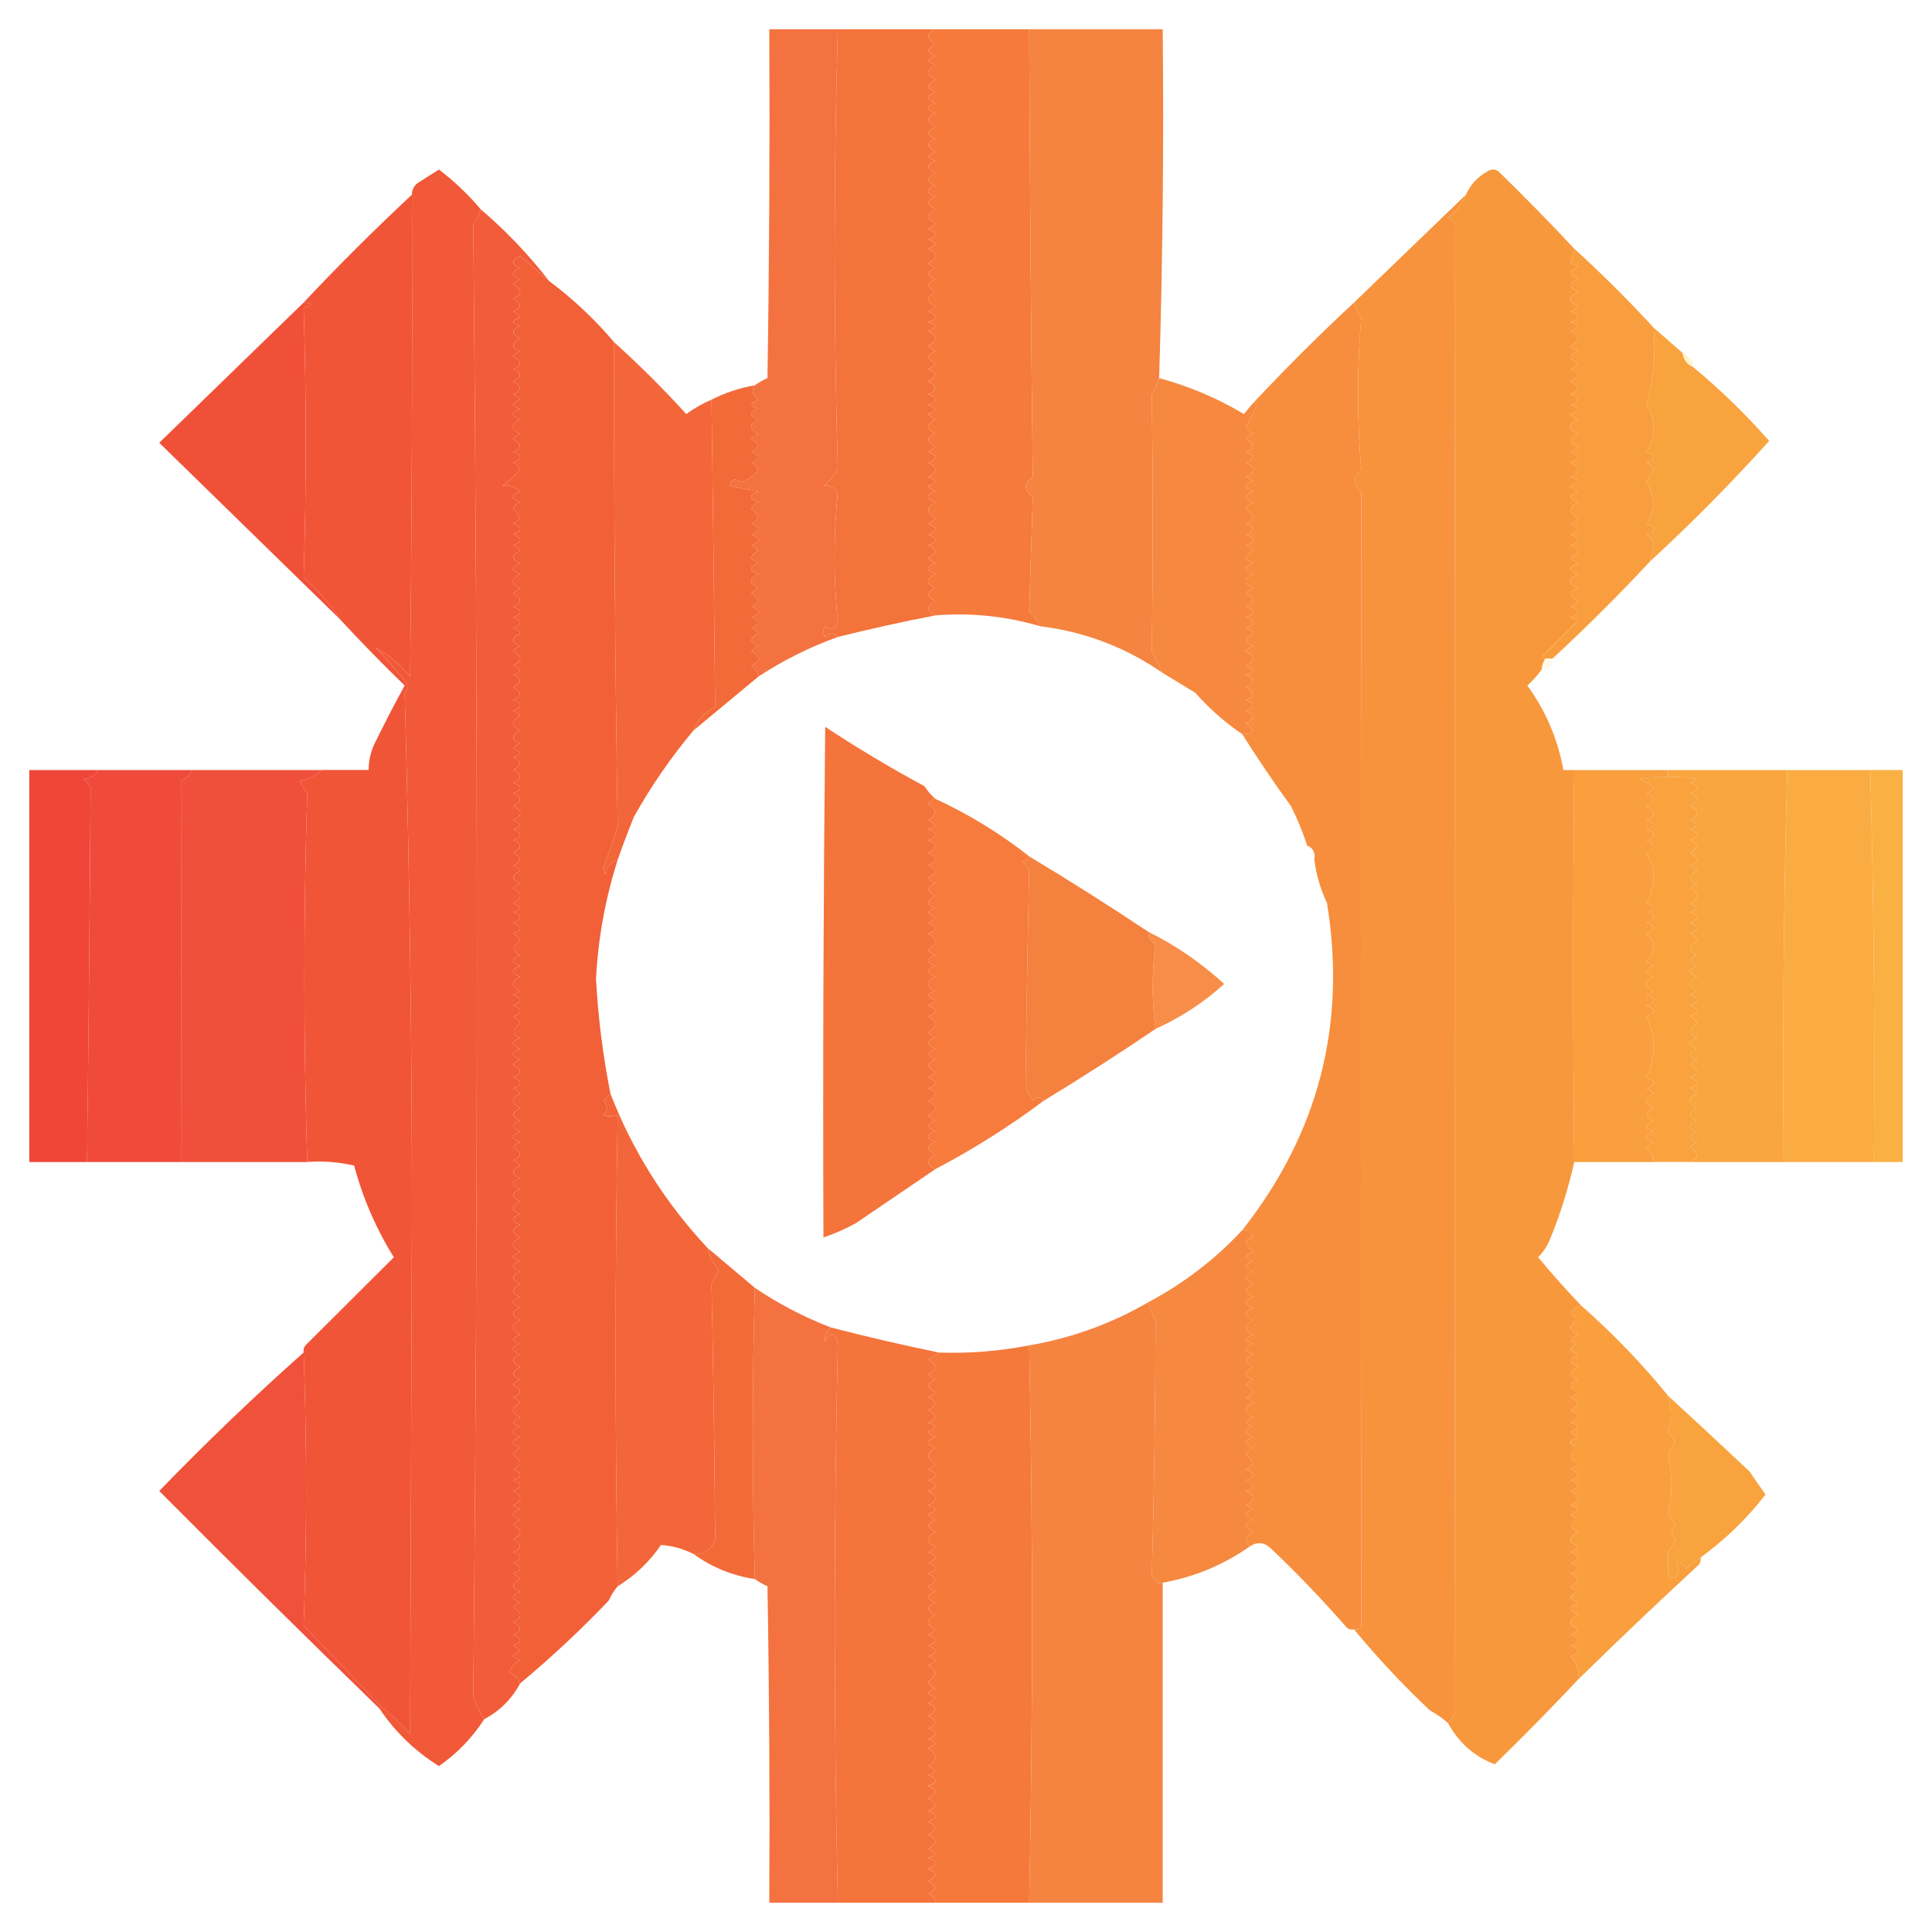 <svg width="32" height="32" viewBox="0 0 33 33" fill="none" xmlns="http://www.w3.org/2000/svg">
    <path opacity="0.968" fill-rule="evenodd" clip-rule="evenodd"
        d="M14.311 0.5C14.238 3.007 14.238 5.515 14.311 8.024C14.245 8.129 14.163 8.221 14.065 8.3C14.146 8.282 14.229 8.313 14.311 8.393C14.236 9.143 14.236 9.89 14.311 10.634C14.262 10.757 14.191 10.777 14.095 10.696C14.054 10.757 14.054 10.819 14.095 10.88C14.175 10.801 14.247 10.801 14.311 10.88C13.83 11.053 13.378 11.278 12.955 11.556C12.941 11.48 12.9 11.418 12.831 11.371C12.996 11.29 12.996 11.208 12.831 11.126C12.864 11.083 12.905 11.053 12.955 11.034C12.799 10.971 12.799 10.899 12.955 10.819C12.922 10.776 12.881 10.745 12.831 10.726C12.996 10.665 12.996 10.604 12.831 10.542C12.996 10.481 12.996 10.419 12.831 10.358C12.987 10.296 12.987 10.224 12.831 10.143C12.864 10.101 12.905 10.07 12.955 10.051C12.79 9.969 12.79 9.887 12.955 9.805C12.79 9.744 12.79 9.682 12.955 9.621C12.799 9.558 12.799 9.487 12.955 9.406C12.922 9.363 12.881 9.333 12.831 9.314C12.996 9.252 12.996 9.191 12.831 9.13C12.996 9.068 12.996 9.007 12.831 8.945C12.976 8.879 12.976 8.797 12.831 8.7C12.856 8.642 12.898 8.601 12.955 8.577C12.79 8.515 12.79 8.454 12.955 8.393C12.771 8.363 12.607 8.332 12.461 8.3C12.499 8.179 12.56 8.158 12.646 8.239C12.773 8.197 12.875 8.125 12.955 8.024C12.93 7.966 12.889 7.925 12.831 7.901C12.996 7.84 12.996 7.778 12.831 7.717C12.987 7.654 12.987 7.583 12.831 7.502C12.864 7.459 12.905 7.429 12.955 7.41C12.79 7.328 12.79 7.246 12.955 7.164C12.79 7.103 12.79 7.041 12.955 6.98C12.801 6.941 12.801 6.89 12.955 6.826C12.851 6.751 12.831 6.669 12.893 6.581C12.957 6.535 13.028 6.494 13.109 6.458C13.14 4.472 13.15 2.486 13.14 0.5C13.53 0.5 13.921 0.5 14.311 0.5Z"
        fill="#F36E3A" />
    <path opacity="0.993" fill-rule="evenodd" clip-rule="evenodd"
        d="M14.311 0.5C14.866 0.5 15.421 0.5 15.976 0.5C15.817 0.578 15.817 0.659 15.976 0.746C15.82 0.827 15.82 0.898 15.976 0.961C15.822 0.999 15.822 1.05 15.976 1.114C15.811 1.196 15.811 1.278 15.976 1.36C15.82 1.441 15.82 1.512 15.976 1.575C15.811 1.636 15.811 1.698 15.976 1.759C15.811 1.821 15.811 1.882 15.976 1.943C15.82 2.006 15.82 2.078 15.976 2.158C15.82 2.239 15.82 2.311 15.976 2.373C15.82 2.436 15.82 2.507 15.976 2.588C15.822 2.652 15.822 2.703 15.976 2.742C15.82 2.804 15.82 2.876 15.976 2.957C15.82 3.038 15.82 3.109 15.976 3.172C15.811 3.233 15.811 3.295 15.976 3.356C15.82 3.419 15.82 3.49 15.976 3.571C15.811 3.653 15.811 3.735 15.976 3.817C15.944 3.859 15.902 3.89 15.852 3.909C16.017 3.97 16.017 4.032 15.852 4.093C16.006 4.132 16.006 4.183 15.852 4.247C16.017 4.329 16.017 4.41 15.852 4.492C15.885 4.535 15.926 4.566 15.976 4.584C15.811 4.646 15.811 4.707 15.976 4.769C15.82 4.831 15.82 4.903 15.976 4.984C15.811 5.066 15.811 5.147 15.976 5.229C15.944 5.272 15.902 5.303 15.852 5.322C16.017 5.383 16.017 5.444 15.852 5.506C16.006 5.544 16.006 5.595 15.852 5.659C16.017 5.741 16.017 5.823 15.852 5.905C15.885 5.947 15.926 5.978 15.976 5.997C15.82 6.06 15.82 6.131 15.976 6.212C15.944 6.255 15.902 6.285 15.852 6.304C16.008 6.367 16.008 6.438 15.852 6.519C16.008 6.6 16.008 6.672 15.852 6.734C16.017 6.796 16.017 6.857 15.852 6.918C16.006 6.957 16.006 7.008 15.852 7.072C15.885 7.114 15.926 7.145 15.976 7.164C15.811 7.246 15.811 7.328 15.976 7.41C15.82 7.472 15.82 7.544 15.976 7.625C15.944 7.667 15.902 7.698 15.852 7.717C16.017 7.778 16.017 7.84 15.852 7.901C16.017 7.983 16.017 8.065 15.852 8.147C16.006 8.185 16.006 8.236 15.852 8.3C15.885 8.343 15.926 8.374 15.976 8.393C15.811 8.454 15.811 8.515 15.976 8.577C15.818 8.662 15.818 8.754 15.976 8.853C15.944 8.896 15.902 8.926 15.852 8.945C16.017 9.007 16.017 9.068 15.852 9.13C16.017 9.191 16.017 9.252 15.852 9.314C16.008 9.376 16.008 9.448 15.852 9.529C15.885 9.571 15.926 9.602 15.976 9.621C15.811 9.682 15.811 9.744 15.976 9.805C15.811 9.887 15.811 9.969 15.976 10.051C15.82 10.113 15.82 10.185 15.976 10.266C15.817 10.352 15.817 10.434 15.976 10.511C15.422 10.618 14.867 10.741 14.311 10.88C14.247 10.801 14.175 10.801 14.095 10.88C14.054 10.819 14.054 10.757 14.095 10.696C14.191 10.777 14.262 10.757 14.311 10.634C14.236 9.89 14.236 9.143 14.311 8.393C14.228 8.313 14.146 8.282 14.065 8.3C14.163 8.221 14.245 8.129 14.311 8.024C14.238 5.515 14.238 3.007 14.311 0.5Z"
        fill="#F4733A" />
    <path opacity="0.992" fill-rule="evenodd" clip-rule="evenodd"
        d="M15.976 0.5C16.51 0.5 17.045 0.5 17.579 0.5C17.59 3.048 17.61 5.597 17.641 8.147C17.484 8.256 17.484 8.368 17.641 8.485C17.62 9.14 17.599 9.795 17.579 10.45C17.661 10.52 17.722 10.602 17.764 10.696C17.189 10.525 16.593 10.463 15.976 10.511C15.817 10.434 15.817 10.352 15.976 10.266C15.82 10.185 15.82 10.113 15.976 10.051C15.811 9.969 15.811 9.887 15.976 9.805C15.811 9.744 15.811 9.682 15.976 9.621C15.926 9.602 15.885 9.571 15.853 9.529C16.008 9.448 16.008 9.376 15.853 9.314C16.017 9.252 16.017 9.191 15.853 9.13C16.017 9.068 16.017 9.007 15.853 8.945C15.902 8.926 15.944 8.896 15.976 8.853C15.818 8.754 15.818 8.662 15.976 8.577C15.811 8.515 15.811 8.454 15.976 8.393C15.926 8.374 15.885 8.343 15.853 8.3C16.006 8.236 16.006 8.185 15.853 8.147C16.017 8.065 16.017 7.983 15.853 7.901C16.017 7.84 16.017 7.778 15.853 7.717C15.902 7.698 15.944 7.667 15.976 7.625C15.82 7.544 15.82 7.472 15.976 7.41C15.811 7.328 15.811 7.246 15.976 7.164C15.926 7.145 15.885 7.114 15.853 7.072C16.006 7.008 16.006 6.957 15.853 6.918C16.017 6.857 16.017 6.796 15.853 6.734C16.008 6.672 16.008 6.6 15.853 6.519C16.008 6.438 16.008 6.367 15.853 6.304C15.902 6.285 15.944 6.255 15.976 6.212C15.82 6.131 15.82 6.06 15.976 5.997C15.926 5.978 15.885 5.947 15.853 5.905C16.017 5.823 16.017 5.741 15.853 5.659C16.006 5.595 16.006 5.544 15.853 5.506C16.017 5.444 16.017 5.383 15.853 5.322C15.902 5.303 15.944 5.272 15.976 5.229C15.811 5.147 15.811 5.066 15.976 4.984C15.82 4.903 15.82 4.831 15.976 4.769C15.811 4.707 15.811 4.646 15.976 4.584C15.926 4.566 15.885 4.535 15.853 4.492C16.017 4.41 16.017 4.329 15.853 4.247C16.006 4.183 16.006 4.132 15.853 4.093C16.017 4.032 16.017 3.97 15.853 3.909C15.902 3.89 15.944 3.859 15.976 3.817C15.811 3.735 15.811 3.653 15.976 3.571C15.82 3.49 15.82 3.419 15.976 3.356C15.811 3.295 15.811 3.233 15.976 3.172C15.82 3.109 15.82 3.038 15.976 2.957C15.82 2.876 15.82 2.804 15.976 2.742C15.822 2.703 15.822 2.652 15.976 2.588C15.82 2.507 15.82 2.436 15.976 2.373C15.82 2.311 15.82 2.239 15.976 2.158C15.82 2.078 15.82 2.006 15.976 1.943C15.811 1.882 15.811 1.821 15.976 1.759C15.811 1.698 15.811 1.636 15.976 1.575C15.82 1.512 15.82 1.441 15.976 1.36C15.811 1.278 15.811 1.196 15.976 1.114C15.822 1.05 15.822 0.999 15.976 0.961C15.82 0.898 15.82 0.827 15.976 0.746C15.817 0.659 15.817 0.578 15.976 0.5Z"
        fill="#F5793B" />
    <path opacity="0.965" fill-rule="evenodd" clip-rule="evenodd"
        d="M17.579 0.5C18.339 0.5 19.1 0.5 19.86 0.5C19.88 2.49 19.86 4.476 19.799 6.458C19.764 6.552 19.723 6.644 19.675 6.734C19.693 8.199 19.693 9.663 19.675 11.126C19.741 11.251 19.802 11.373 19.86 11.494C19.23 11.058 18.531 10.791 17.764 10.696C17.722 10.602 17.661 10.52 17.579 10.45C17.599 9.795 17.62 9.14 17.641 8.485C17.484 8.368 17.484 8.256 17.641 8.147C17.61 5.597 17.59 3.048 17.579 0.5Z"
        fill="#F5803B" />
    <path opacity="0.998" fill-rule="evenodd" clip-rule="evenodd"
        d="M26.889 4.247C26.866 4.327 26.845 4.409 26.828 4.492C26.869 4.513 26.91 4.533 26.951 4.554C26.795 4.635 26.795 4.706 26.951 4.769C26.795 4.831 26.795 4.903 26.951 4.984C26.786 5.066 26.786 5.148 26.951 5.229C26.919 5.272 26.877 5.303 26.828 5.322C26.992 5.383 26.992 5.444 26.828 5.506C26.981 5.544 26.981 5.595 26.828 5.659C26.992 5.741 26.992 5.823 26.828 5.905C26.86 5.948 26.901 5.978 26.951 5.997C26.795 6.06 26.795 6.131 26.951 6.212C26.919 6.255 26.877 6.285 26.828 6.304C26.983 6.367 26.983 6.438 26.828 6.519C26.983 6.6 26.983 6.672 26.828 6.734C26.992 6.796 26.992 6.857 26.828 6.919C26.981 6.957 26.981 7.008 26.828 7.072C26.86 7.115 26.901 7.145 26.951 7.164C26.786 7.246 26.786 7.328 26.951 7.41C26.795 7.472 26.795 7.544 26.951 7.625C26.919 7.667 26.877 7.698 26.828 7.717C26.992 7.778 26.992 7.84 26.828 7.901C26.992 7.983 26.992 8.065 26.828 8.147C26.981 8.185 26.981 8.237 26.828 8.3C26.86 8.343 26.901 8.374 26.951 8.393C26.786 8.454 26.786 8.515 26.951 8.577C26.793 8.662 26.793 8.754 26.951 8.853C26.919 8.896 26.877 8.927 26.828 8.945C26.992 9.007 26.992 9.068 26.828 9.13C26.992 9.191 26.992 9.253 26.828 9.314C26.983 9.376 26.983 9.448 26.828 9.529C26.86 9.571 26.901 9.602 26.951 9.621C26.786 9.682 26.786 9.744 26.951 9.805C26.786 9.887 26.786 9.969 26.951 10.051C26.795 10.113 26.795 10.185 26.951 10.266C26.919 10.309 26.877 10.339 26.828 10.358C26.992 10.419 26.992 10.481 26.828 10.542C26.869 10.563 26.91 10.583 26.951 10.604C26.745 10.809 26.54 11.013 26.334 11.218C26.348 11.242 26.369 11.253 26.396 11.249C26.358 11.303 26.338 11.365 26.334 11.433C26.265 11.533 26.183 11.625 26.088 11.709C26.402 12.142 26.608 12.623 26.704 13.153C26.766 13.153 26.828 13.153 26.889 13.153C26.866 15.416 26.866 17.648 26.889 19.848C26.792 20.287 26.658 20.717 26.488 21.137C26.44 21.265 26.368 21.378 26.273 21.475C26.509 21.762 26.756 22.038 27.012 22.304C26.814 22.356 26.793 22.438 26.951 22.55C26.786 22.632 26.786 22.714 26.951 22.796C26.797 22.86 26.797 22.911 26.951 22.949C26.786 23.011 26.786 23.072 26.951 23.134C26.795 23.196 26.795 23.268 26.951 23.349C26.795 23.429 26.795 23.501 26.951 23.564C26.795 23.626 26.795 23.698 26.951 23.778C26.919 23.821 26.877 23.852 26.828 23.871C26.983 23.933 26.983 24.005 26.828 24.085C26.983 24.166 26.983 24.238 26.828 24.3C26.981 24.339 26.981 24.39 26.828 24.454C26.86 24.497 26.901 24.527 26.951 24.546C26.786 24.608 26.786 24.669 26.951 24.73C26.793 24.815 26.793 24.907 26.951 25.007C26.919 25.049 26.877 25.08 26.828 25.099C26.992 25.16 26.992 25.222 26.828 25.283C26.992 25.345 26.992 25.406 26.828 25.468C26.992 25.549 26.992 25.631 26.828 25.713C26.981 25.752 26.981 25.803 26.828 25.867C26.86 25.909 26.901 25.94 26.951 25.959C26.795 26.021 26.795 26.093 26.951 26.174C26.786 26.256 26.786 26.338 26.951 26.419C26.919 26.462 26.877 26.493 26.828 26.512C26.992 26.573 26.992 26.634 26.828 26.696C26.992 26.757 26.992 26.819 26.828 26.88C26.983 26.943 26.983 27.014 26.828 27.095C26.86 27.138 26.901 27.168 26.951 27.187C26.786 27.249 26.786 27.31 26.951 27.372C26.795 27.434 26.795 27.506 26.951 27.587C26.786 27.668 26.786 27.75 26.951 27.832C26.919 27.875 26.877 27.905 26.828 27.924C26.992 27.986 26.992 28.047 26.828 28.109C26.992 28.17 26.992 28.231 26.828 28.293C26.935 28.401 26.977 28.534 26.951 28.692C26.491 29.181 26.018 29.662 25.533 30.135C25.188 30.008 24.92 29.772 24.731 29.429C24.794 29.375 24.835 29.304 24.855 29.214C24.841 20.745 24.841 12.279 24.855 3.817C24.822 3.774 24.781 3.744 24.731 3.725C24.872 3.616 24.975 3.482 25.04 3.325C25.114 3.154 25.237 3.021 25.409 2.926C25.471 2.885 25.533 2.885 25.594 2.926C26.038 3.358 26.47 3.799 26.889 4.247Z"
        fill="#F8983D" />
    <path fill-rule="evenodd" clip-rule="evenodd"
        d="M8.207 3.571C8.195 3.666 8.154 3.748 8.084 3.817C8.166 12.211 8.166 20.605 8.084 28.999C8.138 29.13 8.199 29.253 8.269 29.368C8.065 29.684 7.808 29.95 7.498 30.166C7.088 29.911 6.749 29.584 6.481 29.183C6.481 29.163 6.481 29.142 6.481 29.122C6.664 29.273 6.838 29.437 7.005 29.613C7.015 26.655 7.025 23.697 7.036 20.738C7.036 17.756 6.995 14.788 6.912 11.832C6.945 11.798 6.965 11.757 6.974 11.709C6.802 11.486 6.617 11.271 6.419 11.064C6.624 11.173 6.819 11.336 7.005 11.556C7.036 8.812 7.046 6.069 7.036 3.325C7.036 3.232 7.077 3.161 7.159 3.11C7.273 3.038 7.386 2.966 7.498 2.896C7.762 3.098 7.999 3.323 8.207 3.571Z"
        fill="#F15938" />
    <path opacity="0.997" fill-rule="evenodd" clip-rule="evenodd"
        d="M25.04 3.325C24.975 3.482 24.872 3.615 24.731 3.724C24.781 3.743 24.822 3.774 24.855 3.817C24.841 12.279 24.841 20.745 24.855 29.214C24.836 29.303 24.794 29.375 24.731 29.429C24.638 29.347 24.535 29.275 24.423 29.214C23.962 28.78 23.531 28.319 23.128 27.832C23.174 27.84 23.215 27.83 23.252 27.801C23.242 21.327 23.242 14.857 23.252 8.392C23.103 8.275 23.103 8.152 23.252 8.024C23.177 7.16 23.177 6.29 23.252 5.413C23.182 5.345 23.141 5.263 23.128 5.168C23.765 4.554 24.402 3.939 25.04 3.325Z"
        fill="#F7923D" />
    <path opacity="0.998" fill-rule="evenodd" clip-rule="evenodd"
        d="M9.379 4.8C9.789 5.106 10.159 5.454 10.489 5.844C10.485 8.593 10.506 11.346 10.55 14.105C10.482 14.347 10.4 14.582 10.303 14.811C10.314 14.852 10.324 14.893 10.334 14.934C10.365 14.808 10.437 14.726 10.55 14.688C10.341 15.345 10.217 16.021 10.18 16.715C10.216 17.377 10.298 18.032 10.427 18.681C10.39 18.721 10.349 18.762 10.303 18.803C10.386 18.885 10.386 18.967 10.303 19.049C10.369 19.074 10.451 19.074 10.55 19.049C10.504 21.747 10.504 24.429 10.55 27.095C10.488 27.168 10.437 27.25 10.396 27.341C9.919 27.841 9.416 28.311 8.885 28.753C8.854 28.67 8.793 28.609 8.7 28.569C8.729 28.469 8.791 28.397 8.885 28.354C8.732 28.316 8.732 28.265 8.885 28.201C8.853 28.158 8.812 28.128 8.762 28.109C8.927 28.047 8.927 27.986 8.762 27.924C8.918 27.862 8.918 27.79 8.762 27.709C8.927 27.628 8.927 27.546 8.762 27.464C8.794 27.421 8.836 27.39 8.885 27.372C8.721 27.31 8.721 27.249 8.885 27.187C8.73 27.125 8.73 27.053 8.885 26.972C8.853 26.93 8.812 26.899 8.762 26.88C8.927 26.819 8.927 26.757 8.762 26.696C8.927 26.634 8.927 26.573 8.762 26.512C8.918 26.449 8.918 26.378 8.762 26.297C8.927 26.215 8.927 26.133 8.762 26.051C8.794 26.009 8.836 25.978 8.885 25.959C8.721 25.898 8.721 25.836 8.885 25.775C8.844 25.754 8.803 25.734 8.762 25.713C8.927 25.631 8.927 25.549 8.762 25.468C8.927 25.406 8.927 25.345 8.762 25.283C8.927 25.222 8.927 25.16 8.762 25.099C8.907 25.032 8.907 24.95 8.762 24.853C8.787 24.795 8.828 24.754 8.885 24.73C8.721 24.669 8.721 24.608 8.885 24.546C8.721 24.485 8.721 24.423 8.885 24.362C8.732 24.323 8.732 24.272 8.885 24.208C8.721 24.127 8.721 24.045 8.885 23.963C8.853 23.92 8.812 23.89 8.762 23.871C8.918 23.808 8.918 23.736 8.762 23.656C8.794 23.613 8.836 23.582 8.885 23.564C8.73 23.501 8.73 23.429 8.885 23.349C8.73 23.268 8.73 23.196 8.885 23.134C8.721 23.072 8.721 23.011 8.885 22.949C8.732 22.911 8.732 22.86 8.885 22.796C8.721 22.714 8.721 22.632 8.885 22.55C8.73 22.469 8.73 22.398 8.885 22.335C8.721 22.274 8.721 22.212 8.885 22.151C8.73 22.088 8.73 22.017 8.885 21.936C8.73 21.855 8.73 21.783 8.885 21.721C8.721 21.66 8.721 21.598 8.885 21.537C8.732 21.498 8.732 21.447 8.885 21.383C8.721 21.301 8.721 21.219 8.885 21.137C8.73 21.057 8.73 20.985 8.885 20.922C8.721 20.861 8.721 20.8 8.885 20.738C8.73 20.676 8.73 20.604 8.885 20.523C8.73 20.442 8.73 20.371 8.885 20.308C8.721 20.247 8.721 20.185 8.885 20.124C8.73 20.061 8.73 19.99 8.885 19.909C8.853 19.866 8.812 19.836 8.762 19.817C8.918 19.754 8.918 19.683 8.762 19.602C8.794 19.559 8.836 19.529 8.885 19.51C8.721 19.448 8.721 19.387 8.885 19.326C8.721 19.264 8.721 19.203 8.885 19.141C8.73 19.079 8.73 19.007 8.885 18.926C8.721 18.844 8.721 18.762 8.885 18.681C8.853 18.638 8.812 18.607 8.762 18.588C8.927 18.527 8.927 18.466 8.762 18.404C8.918 18.342 8.918 18.27 8.762 18.189C8.794 18.147 8.836 18.116 8.885 18.097C8.721 18.036 8.721 17.974 8.885 17.913C8.721 17.851 8.721 17.79 8.885 17.729C8.741 17.662 8.741 17.58 8.885 17.483C8.86 17.425 8.819 17.384 8.762 17.36C8.927 17.299 8.927 17.237 8.762 17.176C8.927 17.114 8.927 17.053 8.762 16.991C8.803 16.971 8.844 16.951 8.885 16.93C8.721 16.848 8.721 16.766 8.885 16.684C8.721 16.623 8.721 16.562 8.885 16.5C8.721 16.439 8.721 16.377 8.885 16.316C8.741 16.249 8.741 16.167 8.885 16.07C8.86 16.012 8.819 15.971 8.762 15.947C8.927 15.886 8.927 15.825 8.762 15.763C8.927 15.702 8.927 15.64 8.762 15.579C8.916 15.54 8.916 15.489 8.762 15.425C8.927 15.343 8.927 15.261 8.762 15.18C8.794 15.137 8.836 15.106 8.885 15.088C8.73 15.025 8.73 14.953 8.885 14.873C8.853 14.83 8.812 14.799 8.762 14.78C8.918 14.718 8.918 14.646 8.762 14.565C8.918 14.485 8.918 14.413 8.762 14.35C8.927 14.289 8.927 14.228 8.762 14.166C8.916 14.128 8.916 14.077 8.762 14.013C8.927 13.931 8.927 13.849 8.762 13.767C8.918 13.686 8.918 13.614 8.762 13.552C8.927 13.491 8.927 13.429 8.762 13.368C8.918 13.305 8.918 13.234 8.762 13.153C8.918 13.072 8.918 13 8.762 12.938C8.916 12.899 8.916 12.848 8.762 12.784C8.794 12.742 8.836 12.711 8.885 12.692C8.73 12.63 8.73 12.558 8.885 12.477C8.721 12.395 8.721 12.313 8.885 12.231C8.853 12.189 8.812 12.158 8.762 12.139C8.927 12.078 8.927 12.017 8.762 11.955C8.918 11.893 8.918 11.821 8.762 11.74C8.918 11.659 8.918 11.588 8.762 11.525C8.916 11.487 8.916 11.435 8.762 11.371C8.927 11.29 8.927 11.208 8.762 11.126C8.794 11.083 8.836 11.053 8.885 11.034C8.73 10.971 8.73 10.9 8.885 10.819C8.853 10.776 8.812 10.746 8.762 10.727C8.927 10.665 8.927 10.604 8.762 10.542C8.927 10.481 8.927 10.419 8.762 10.358C8.918 10.296 8.918 10.224 8.762 10.143C8.794 10.101 8.836 10.07 8.885 10.051C8.721 9.969 8.721 9.887 8.885 9.805C8.721 9.744 8.721 9.682 8.885 9.621C8.73 9.559 8.73 9.487 8.885 9.406C8.853 9.364 8.812 9.333 8.762 9.314C8.927 9.253 8.927 9.191 8.762 9.13C8.927 9.068 8.927 9.007 8.762 8.945C8.907 8.879 8.907 8.797 8.762 8.7C8.787 8.642 8.828 8.601 8.885 8.577C8.721 8.515 8.721 8.454 8.885 8.393C8.785 8.312 8.682 8.281 8.577 8.301C8.69 8.218 8.793 8.126 8.885 8.024C8.86 7.966 8.819 7.925 8.762 7.901C8.927 7.84 8.927 7.778 8.762 7.717C8.918 7.655 8.918 7.583 8.762 7.502C8.794 7.46 8.836 7.429 8.885 7.41C8.721 7.328 8.721 7.246 8.885 7.164C8.721 7.103 8.721 7.041 8.885 6.98C8.732 6.942 8.732 6.89 8.885 6.826C8.853 6.784 8.812 6.753 8.762 6.734C8.918 6.672 8.918 6.6 8.762 6.519C8.918 6.439 8.918 6.367 8.762 6.304C8.918 6.242 8.918 6.17 8.762 6.089C8.794 6.047 8.836 6.016 8.885 5.997C8.73 5.935 8.73 5.863 8.885 5.782C8.73 5.701 8.73 5.63 8.885 5.567C8.732 5.529 8.732 5.478 8.885 5.414C8.853 5.371 8.812 5.341 8.762 5.322C8.918 5.259 8.918 5.188 8.762 5.107C8.927 5.025 8.927 4.943 8.762 4.861C8.794 4.818 8.836 4.788 8.885 4.769C8.721 4.707 8.721 4.646 8.885 4.585C8.729 4.517 8.729 4.445 8.885 4.37C9.051 4.514 9.215 4.658 9.379 4.8Z"
        fill="#F26038" />
    <path opacity="0.988" fill-rule="evenodd" clip-rule="evenodd"
        d="M5.186 5.168C5.346 5.182 5.346 5.212 5.186 5.26C5.234 6.789 5.234 8.324 5.186 9.867C5.427 10.076 5.633 10.311 5.803 10.573C4.776 9.571 3.749 8.568 2.72 7.563C3.545 6.762 4.367 5.963 5.186 5.168Z"
        fill="#F04E36" />
    <path opacity="0.986" fill-rule="evenodd" clip-rule="evenodd"
        d="M23.128 5.168C23.141 5.263 23.182 5.345 23.252 5.414C23.177 6.29 23.177 7.16 23.252 8.024C23.103 8.153 23.103 8.275 23.252 8.393C23.242 14.858 23.242 21.327 23.252 27.801C23.215 27.83 23.174 27.84 23.128 27.832C23.083 27.84 23.041 27.83 23.005 27.801C22.592 27.329 22.161 26.879 21.71 26.45C21.593 26.34 21.47 26.329 21.34 26.419C21.253 26.319 21.273 26.237 21.402 26.174C21.246 26.093 21.246 26.021 21.402 25.959C21.237 25.897 21.237 25.836 21.402 25.774C21.361 25.754 21.32 25.733 21.279 25.713C21.443 25.631 21.443 25.549 21.279 25.467C21.443 25.406 21.443 25.345 21.279 25.283C21.443 25.222 21.443 25.16 21.279 25.099C21.423 25.032 21.423 24.95 21.279 24.853C21.303 24.795 21.345 24.754 21.402 24.73C21.237 24.669 21.237 24.608 21.402 24.546C21.237 24.485 21.237 24.423 21.402 24.362C21.248 24.323 21.248 24.272 21.402 24.208C21.237 24.126 21.237 24.044 21.402 23.963C21.369 23.92 21.328 23.889 21.279 23.87C21.434 23.808 21.434 23.736 21.279 23.655C21.311 23.613 21.352 23.582 21.402 23.563C21.246 23.501 21.246 23.429 21.402 23.348C21.246 23.268 21.246 23.196 21.402 23.133C21.237 23.072 21.237 23.011 21.402 22.949C21.248 22.911 21.248 22.86 21.402 22.796C21.237 22.714 21.237 22.632 21.402 22.55C21.246 22.469 21.246 22.397 21.402 22.335C21.237 22.273 21.237 22.212 21.402 22.151C21.246 22.088 21.246 22.017 21.402 21.936C21.246 21.855 21.246 21.783 21.402 21.721C21.237 21.659 21.237 21.598 21.402 21.537C21.248 21.498 21.248 21.447 21.402 21.383C21.352 21.339 21.311 21.288 21.279 21.229C21.303 21.167 21.344 21.137 21.402 21.137C21.354 21.027 21.292 20.986 21.217 21.014C22.52 19.363 23.003 17.5 22.666 15.425C22.555 15.19 22.483 14.944 22.45 14.688C22.471 14.566 22.43 14.484 22.327 14.442C22.253 14.212 22.16 13.986 22.049 13.767C21.756 13.364 21.479 12.954 21.217 12.538C21.426 12.53 21.447 12.469 21.279 12.354C21.434 12.273 21.434 12.202 21.279 12.139C21.443 12.078 21.443 12.016 21.279 11.955C21.434 11.893 21.434 11.821 21.279 11.74C21.434 11.659 21.434 11.587 21.279 11.525C21.432 11.486 21.432 11.435 21.279 11.371C21.443 11.29 21.443 11.208 21.279 11.126C21.311 11.083 21.352 11.053 21.402 11.034C21.246 10.971 21.246 10.899 21.402 10.819C21.369 10.776 21.328 10.745 21.279 10.726C21.443 10.665 21.443 10.604 21.279 10.542C21.443 10.481 21.443 10.419 21.279 10.358C21.434 10.296 21.434 10.224 21.279 10.143C21.311 10.101 21.352 10.07 21.402 10.051C21.237 9.969 21.237 9.887 21.402 9.805C21.237 9.744 21.237 9.682 21.402 9.621C21.246 9.558 21.246 9.487 21.402 9.406C21.369 9.363 21.328 9.333 21.279 9.314C21.443 9.252 21.443 9.191 21.279 9.13C21.443 9.068 21.443 9.007 21.279 8.945C21.423 8.879 21.423 8.797 21.279 8.7C21.303 8.642 21.345 8.601 21.402 8.577C21.237 8.515 21.237 8.454 21.402 8.393C21.237 8.331 21.237 8.27 21.402 8.208C21.361 8.188 21.32 8.167 21.279 8.147C21.443 8.065 21.443 7.983 21.279 7.901C21.443 7.84 21.443 7.778 21.279 7.717C21.434 7.654 21.434 7.583 21.279 7.502C21.311 7.459 21.352 7.429 21.402 7.41C21.345 7.386 21.303 7.345 21.279 7.287C21.357 7.171 21.419 7.048 21.463 6.918C21.449 6.894 21.429 6.884 21.402 6.888C21.957 6.294 22.532 5.721 23.128 5.168Z"
        fill="#F78D3C" />
    <path opacity="0.998" fill-rule="evenodd" clip-rule="evenodd"
        d="M10.488 5.844C10.917 6.23 11.328 6.639 11.722 7.072C11.859 6.973 12.003 6.891 12.153 6.826C12.178 8.592 12.199 10.342 12.215 12.078C12.036 12.164 11.912 12.297 11.845 12.477C11.46 12.937 11.121 13.428 10.828 13.951C10.729 14.196 10.636 14.442 10.55 14.688C10.437 14.726 10.365 14.808 10.334 14.934C10.324 14.893 10.314 14.852 10.303 14.811C10.4 14.582 10.482 14.347 10.55 14.105C10.506 11.346 10.485 8.593 10.488 5.844Z"
        fill="#F36639" />
    <path opacity="0.227" fill-rule="evenodd" clip-rule="evenodd"
        d="M28.739 6.028C28.848 6.075 28.909 6.157 28.924 6.274C28.815 6.227 28.754 6.145 28.739 6.028Z"
        fill="#FCCF20" />
    <path opacity="0.984" fill-rule="evenodd" clip-rule="evenodd"
        d="M19.799 6.458C20.311 6.597 20.794 6.802 21.247 7.072C21.3 7.006 21.351 6.945 21.402 6.888C21.429 6.884 21.449 6.894 21.463 6.919C21.419 7.048 21.357 7.171 21.278 7.287C21.303 7.345 21.345 7.386 21.402 7.41C21.352 7.429 21.311 7.46 21.278 7.502C21.434 7.583 21.434 7.655 21.278 7.717C21.443 7.779 21.443 7.84 21.278 7.901C21.443 7.983 21.443 8.065 21.278 8.147C21.32 8.168 21.361 8.188 21.402 8.208C21.237 8.27 21.237 8.331 21.402 8.393C21.237 8.454 21.237 8.516 21.402 8.577C21.345 8.601 21.303 8.642 21.278 8.7C21.423 8.797 21.423 8.879 21.278 8.946C21.443 9.007 21.443 9.068 21.278 9.13C21.443 9.191 21.443 9.253 21.278 9.314C21.328 9.333 21.369 9.364 21.402 9.406C21.246 9.487 21.246 9.559 21.402 9.621C21.237 9.683 21.237 9.744 21.402 9.805C21.237 9.887 21.237 9.969 21.402 10.051C21.352 10.07 21.311 10.101 21.278 10.143C21.434 10.224 21.434 10.296 21.278 10.358C21.443 10.42 21.443 10.481 21.278 10.543C21.443 10.604 21.443 10.665 21.278 10.727C21.328 10.746 21.369 10.776 21.402 10.819C21.246 10.9 21.246 10.971 21.402 11.034C21.352 11.053 21.311 11.084 21.278 11.126C21.443 11.208 21.443 11.29 21.278 11.372C21.432 11.436 21.432 11.487 21.278 11.525C21.434 11.588 21.434 11.659 21.278 11.74C21.434 11.821 21.434 11.893 21.278 11.955C21.443 12.017 21.443 12.078 21.278 12.139C21.434 12.202 21.434 12.274 21.278 12.354C21.447 12.469 21.426 12.53 21.217 12.539C20.924 12.34 20.657 12.105 20.415 11.832C20.229 11.719 20.044 11.606 19.86 11.495C19.802 11.374 19.741 11.251 19.675 11.126C19.693 9.663 19.693 8.2 19.675 6.734C19.723 6.644 19.764 6.552 19.799 6.458Z"
        fill="#F6863C" />
    <path fill-rule="evenodd" clip-rule="evenodd"
        d="M28.246 5.598C28.412 5.743 28.576 5.886 28.739 6.028C28.754 6.145 28.815 6.226 28.924 6.273C29.39 6.66 29.821 7.079 30.219 7.532C29.577 8.244 28.899 8.93 28.184 9.59C28.208 9.5 28.229 9.408 28.246 9.314C28.23 9.232 28.189 9.171 28.122 9.129C28.287 9.068 28.287 9.006 28.122 8.945C28.277 8.719 28.277 8.483 28.122 8.239C28.155 8.163 28.197 8.091 28.246 8.024C28.221 7.966 28.18 7.925 28.122 7.901C28.287 7.84 28.287 7.778 28.122 7.717C28.199 7.602 28.24 7.469 28.246 7.317C28.24 7.166 28.199 7.033 28.122 6.918C28.242 6.495 28.283 6.055 28.246 5.598Z"
        fill="#F9A33E" />
    <path fill-rule="evenodd" clip-rule="evenodd"
        d="M26.889 4.247C27.362 4.677 27.814 5.127 28.246 5.598C28.283 6.055 28.242 6.495 28.122 6.918C28.199 7.033 28.24 7.166 28.246 7.318C28.24 7.469 28.199 7.602 28.122 7.717C28.287 7.778 28.287 7.84 28.122 7.901C28.18 7.925 28.221 7.966 28.246 8.024C28.197 8.091 28.155 8.163 28.122 8.239C28.277 8.484 28.277 8.719 28.122 8.945C28.287 9.007 28.287 9.068 28.122 9.13C28.189 9.171 28.23 9.232 28.246 9.314C28.229 9.408 28.208 9.5 28.184 9.59C27.648 10.165 27.093 10.718 26.519 11.248C26.478 11.248 26.437 11.248 26.396 11.248C26.369 11.252 26.348 11.242 26.334 11.218C26.54 11.013 26.745 10.808 26.951 10.604C26.91 10.583 26.869 10.563 26.828 10.542C26.992 10.481 26.992 10.419 26.828 10.358C26.877 10.339 26.918 10.308 26.951 10.266C26.795 10.185 26.795 10.113 26.951 10.051C26.786 9.969 26.786 9.887 26.951 9.805C26.786 9.744 26.786 9.682 26.951 9.621C26.901 9.602 26.86 9.571 26.828 9.529C26.983 9.448 26.983 9.376 26.828 9.314C26.992 9.252 26.992 9.191 26.828 9.13C26.992 9.068 26.992 9.007 26.828 8.945C26.877 8.926 26.918 8.896 26.951 8.853C26.793 8.754 26.793 8.661 26.951 8.577C26.786 8.515 26.786 8.454 26.951 8.392C26.901 8.374 26.86 8.343 26.828 8.3C26.981 8.236 26.981 8.185 26.828 8.147C26.992 8.065 26.992 7.983 26.828 7.901C26.992 7.84 26.992 7.778 26.828 7.717C26.877 7.698 26.918 7.667 26.951 7.625C26.795 7.544 26.795 7.472 26.951 7.41C26.786 7.328 26.786 7.246 26.951 7.164C26.901 7.145 26.86 7.114 26.828 7.072C26.981 7.008 26.981 6.957 26.828 6.918C26.992 6.857 26.992 6.796 26.828 6.734C26.983 6.672 26.983 6.6 26.828 6.519C26.983 6.438 26.983 6.367 26.828 6.304C26.877 6.285 26.918 6.255 26.951 6.212C26.795 6.131 26.795 6.06 26.951 5.997C26.901 5.978 26.86 5.947 26.828 5.905C26.992 5.823 26.992 5.741 26.828 5.659C26.981 5.595 26.981 5.544 26.828 5.506C26.992 5.444 26.992 5.383 26.828 5.321C26.877 5.303 26.918 5.272 26.951 5.229C26.786 5.147 26.786 5.066 26.951 4.984C26.795 4.903 26.795 4.831 26.951 4.769C26.795 4.706 26.795 4.635 26.951 4.554C26.91 4.533 26.869 4.513 26.828 4.492C26.845 4.409 26.866 4.327 26.889 4.247Z"
        fill="#F99E3E" />
    <path fill-rule="evenodd" clip-rule="evenodd"
        d="M12.893 6.581C12.831 6.669 12.851 6.751 12.955 6.826C12.801 6.89 12.801 6.941 12.955 6.98C12.79 7.041 12.79 7.103 12.955 7.164C12.79 7.246 12.79 7.328 12.955 7.41C12.905 7.429 12.864 7.459 12.832 7.502C12.987 7.583 12.987 7.654 12.832 7.717C12.996 7.778 12.996 7.84 12.832 7.901C12.889 7.925 12.93 7.966 12.955 8.024C12.876 8.125 12.773 8.197 12.646 8.239C12.56 8.158 12.499 8.179 12.461 8.3C12.607 8.332 12.771 8.363 12.955 8.392C12.79 8.454 12.79 8.515 12.955 8.577C12.898 8.601 12.857 8.642 12.832 8.7C12.976 8.797 12.976 8.879 12.832 8.945C12.996 9.007 12.996 9.068 12.832 9.13C12.996 9.191 12.996 9.252 12.832 9.314C12.881 9.333 12.922 9.363 12.955 9.406C12.799 9.487 12.799 9.558 12.955 9.621C12.79 9.682 12.79 9.744 12.955 9.805C12.79 9.887 12.79 9.969 12.955 10.051C12.905 10.07 12.864 10.1 12.832 10.143C12.987 10.224 12.987 10.296 12.832 10.358C12.996 10.419 12.996 10.481 12.832 10.542C12.996 10.604 12.996 10.665 12.832 10.726C12.881 10.745 12.922 10.776 12.955 10.819C12.799 10.899 12.799 10.971 12.955 11.034C12.905 11.053 12.864 11.083 12.832 11.126C12.996 11.207 12.996 11.29 12.832 11.371C12.9 11.418 12.941 11.48 12.955 11.556C12.586 11.861 12.216 12.168 11.845 12.477C11.912 12.297 12.036 12.164 12.215 12.078C12.199 10.342 12.178 8.591 12.153 6.826C12.387 6.708 12.633 6.626 12.893 6.581Z"
        fill="#F36A39" />
    <path opacity="0.094" fill-rule="evenodd" clip-rule="evenodd"
        d="M26.396 11.248C26.437 11.248 26.478 11.248 26.519 11.248C26.519 11.371 26.457 11.433 26.334 11.433C26.338 11.365 26.358 11.303 26.396 11.248Z"
        fill="#FBC126" />
    <path opacity="0.991" fill-rule="evenodd" clip-rule="evenodd"
        d="M7.036 3.325C7.046 6.069 7.036 8.812 7.005 11.556C6.819 11.336 6.624 11.172 6.419 11.064C6.616 11.271 6.801 11.486 6.974 11.709C6.965 11.757 6.945 11.797 6.912 11.832C6.994 14.788 7.036 17.756 7.036 20.738C7.025 23.696 7.015 26.655 7.005 29.613C6.838 29.437 6.663 29.273 6.481 29.122C6.05 28.673 5.619 28.222 5.186 27.77C5.242 26.222 5.242 24.666 5.186 23.102C5.178 23.057 5.188 23.016 5.217 22.98C5.72 22.478 6.224 21.977 6.727 21.475C6.424 20.989 6.198 20.467 6.049 19.909C5.785 19.848 5.518 19.827 5.248 19.847C5.183 17.747 5.183 15.649 5.248 13.552C5.199 13.485 5.158 13.413 5.124 13.337C5.277 13.308 5.4 13.247 5.494 13.152C5.761 13.152 6.029 13.152 6.296 13.152C6.297 13.003 6.328 12.86 6.388 12.723C6.555 12.38 6.73 12.042 6.912 11.709C6.53 11.338 6.16 10.96 5.802 10.573C5.632 10.311 5.427 10.075 5.186 9.866C5.234 8.324 5.234 6.788 5.186 5.26C5.346 5.212 5.346 5.181 5.186 5.168C5.782 4.533 6.399 3.919 7.036 3.325Z"
        fill="#F15437" />
    <path opacity="0.991" fill-rule="evenodd" clip-rule="evenodd"
        d="M15.976 13.644C15.92 13.646 15.879 13.677 15.853 13.736C16.006 13.835 16.006 13.927 15.853 14.012C16.006 14.076 16.006 14.128 15.853 14.166C16.017 14.227 16.017 14.289 15.853 14.35C16.009 14.413 16.009 14.484 15.853 14.565C16.009 14.646 16.009 14.718 15.853 14.78C16.009 14.843 16.009 14.914 15.853 14.995C15.885 15.038 15.926 15.068 15.976 15.087C15.82 15.15 15.82 15.222 15.976 15.302C15.82 15.383 15.82 15.455 15.976 15.517C15.822 15.556 15.822 15.607 15.976 15.671C15.944 15.713 15.902 15.744 15.853 15.763C16.017 15.824 16.017 15.886 15.853 15.947C16.01 16.032 16.01 16.124 15.853 16.224C15.885 16.266 15.926 16.297 15.976 16.316C15.812 16.377 15.812 16.439 15.976 16.5C15.812 16.561 15.812 16.623 15.976 16.684C15.812 16.766 15.812 16.848 15.976 16.93C15.822 16.968 15.822 17.02 15.976 17.084C15.944 17.126 15.902 17.157 15.853 17.176C16.017 17.237 16.017 17.298 15.853 17.36C16.01 17.445 16.01 17.537 15.853 17.636C15.885 17.679 15.926 17.709 15.976 17.728C15.812 17.79 15.812 17.851 15.976 17.913C15.812 17.974 15.812 18.035 15.976 18.097C15.82 18.159 15.82 18.231 15.976 18.312C15.944 18.354 15.902 18.385 15.853 18.404C16.017 18.465 16.017 18.527 15.853 18.588C16.009 18.651 16.009 18.722 15.853 18.803C16.017 18.885 16.017 18.967 15.853 19.049C15.885 19.091 15.926 19.122 15.976 19.141C15.812 19.203 15.812 19.264 15.976 19.325C15.812 19.387 15.812 19.448 15.976 19.51C15.82 19.572 15.82 19.644 15.976 19.724C15.818 19.811 15.818 19.893 15.976 19.97C15.523 20.277 15.071 20.585 14.62 20.892C14.438 20.992 14.253 21.074 14.065 21.137C14.054 18.23 14.065 15.323 14.095 12.415C14.645 12.778 15.21 13.116 15.791 13.429C15.844 13.512 15.906 13.584 15.976 13.644Z"
        fill="#F4733A" />
    <path opacity="0.976" fill-rule="evenodd" clip-rule="evenodd"
        d="M1.671 13.153C1.626 13.248 1.544 13.299 1.425 13.306C1.478 13.349 1.519 13.4 1.548 13.46C1.533 15.592 1.513 17.721 1.487 19.848C1.158 19.848 0.829 19.848 0.5 19.848C0.5 17.616 0.5 15.384 0.5 13.153C0.89 13.153 1.281 13.153 1.671 13.153Z"
        fill="#EF4236" />
    <path opacity="0.979" fill-rule="evenodd" clip-rule="evenodd"
        d="M1.671 13.153C2.206 13.153 2.74 13.153 3.275 13.153C3.243 13.236 3.182 13.298 3.09 13.337C3.093 15.511 3.093 17.681 3.09 19.848C2.555 19.848 2.021 19.848 1.486 19.848C1.513 17.721 1.533 15.592 1.548 13.46C1.519 13.4 1.478 13.349 1.425 13.306C1.544 13.299 1.626 13.248 1.671 13.153Z"
        fill="#EF4736" />
    <path opacity="0.978" fill-rule="evenodd" clip-rule="evenodd"
        d="M3.275 13.153C4.014 13.153 4.754 13.153 5.494 13.153C5.4 13.247 5.277 13.309 5.124 13.337C5.158 13.414 5.199 13.485 5.248 13.552C5.183 15.649 5.183 17.748 5.248 19.848C4.528 19.848 3.809 19.848 3.09 19.848C3.093 17.681 3.093 15.511 3.09 13.337C3.182 13.298 3.243 13.236 3.275 13.153Z"
        fill="#F04D37" />
    <path opacity="0.982" fill-rule="evenodd" clip-rule="evenodd"
        d="M30.527 13.153C31 13.153 31.472 13.153 31.945 13.153C32.006 15.382 32.026 17.613 32.007 19.848C31.493 19.848 30.979 19.848 30.465 19.848C30.445 17.613 30.466 15.382 30.527 13.153Z"
        fill="#FAAB3F" />
    <path opacity="0.974" fill-rule="evenodd" clip-rule="evenodd"
        d="M31.945 13.153C32.13 13.153 32.315 13.153 32.5 13.153C32.5 15.384 32.5 17.616 32.5 19.848C32.336 19.848 32.171 19.848 32.007 19.848C32.026 17.613 32.006 15.382 31.945 13.153Z"
        fill="#FAAF3F" />
    <path opacity="0.989" fill-rule="evenodd" clip-rule="evenodd"
        d="M28.492 13.153C29.17 13.153 29.849 13.153 30.527 13.153C30.466 15.382 30.445 17.613 30.465 19.848C29.931 19.848 29.396 19.848 28.862 19.848C29.021 19.77 29.021 19.688 28.862 19.602C28.895 19.559 28.936 19.529 28.985 19.51C28.821 19.448 28.821 19.387 28.985 19.326C28.821 19.264 28.821 19.203 28.985 19.141C28.83 19.079 28.83 19.007 28.985 18.926C28.821 18.845 28.821 18.762 28.985 18.681C28.953 18.638 28.912 18.607 28.862 18.588C29.027 18.527 29.027 18.466 28.862 18.404C29.018 18.342 29.018 18.27 28.862 18.189C28.895 18.147 28.936 18.116 28.985 18.097C28.821 18.036 28.821 17.974 28.985 17.913C28.821 17.852 28.821 17.79 28.985 17.729C28.841 17.662 28.841 17.58 28.985 17.483C28.96 17.425 28.919 17.384 28.862 17.36C29.027 17.299 29.027 17.237 28.862 17.176C29.027 17.114 29.027 17.053 28.862 16.992C28.903 16.971 28.944 16.951 28.985 16.93C28.821 16.848 28.821 16.766 28.985 16.684C28.821 16.623 28.821 16.562 28.985 16.5C28.821 16.439 28.821 16.377 28.985 16.316C28.841 16.249 28.841 16.167 28.985 16.07C28.96 16.012 28.919 15.971 28.862 15.947C29.027 15.886 29.027 15.825 28.862 15.763C29.027 15.702 29.027 15.64 28.862 15.579C29.016 15.54 29.016 15.489 28.862 15.425C29.027 15.344 29.027 15.262 28.862 15.18C28.895 15.137 28.936 15.107 28.985 15.088C28.83 15.025 28.83 14.953 28.985 14.873C28.953 14.83 28.912 14.799 28.862 14.78C29.018 14.718 29.018 14.646 28.862 14.566C29.018 14.485 29.018 14.413 28.862 14.351C29.027 14.289 29.027 14.228 28.862 14.166C29.016 14.128 29.016 14.077 28.862 14.013C29.027 13.931 29.027 13.849 28.862 13.767C29.018 13.686 29.018 13.614 28.862 13.552C29.027 13.491 29.027 13.429 28.862 13.368C28.903 13.347 28.944 13.327 28.985 13.306C28.822 13.276 28.658 13.266 28.492 13.276C28.492 13.235 28.492 13.194 28.492 13.153Z"
        fill="#F9A63F" />
    <path opacity="0.988" fill-rule="evenodd" clip-rule="evenodd"
        d="M15.976 13.644C16.552 13.91 17.086 14.238 17.579 14.627C17.553 14.671 17.512 14.702 17.456 14.719C17.509 14.761 17.549 14.812 17.579 14.872C17.552 16.111 17.531 17.349 17.517 18.588C17.552 18.662 17.594 18.734 17.641 18.803C17.714 18.733 17.776 18.733 17.826 18.803C17.243 19.239 16.627 19.628 15.976 19.97C15.817 19.893 15.817 19.811 15.976 19.725C15.82 19.644 15.82 19.572 15.976 19.51C15.811 19.448 15.811 19.387 15.976 19.325C15.811 19.264 15.811 19.203 15.976 19.141C15.926 19.122 15.885 19.091 15.853 19.049C16.017 18.967 16.017 18.885 15.853 18.803C16.008 18.723 16.008 18.651 15.853 18.588C16.017 18.527 16.017 18.465 15.853 18.404C15.902 18.385 15.944 18.355 15.976 18.312C15.82 18.231 15.82 18.16 15.976 18.097C15.811 18.036 15.811 17.974 15.976 17.913C15.811 17.851 15.811 17.79 15.976 17.729C15.926 17.71 15.885 17.679 15.853 17.636C16.01 17.537 16.01 17.445 15.853 17.36C16.017 17.299 16.017 17.237 15.853 17.176C15.902 17.157 15.944 17.126 15.976 17.084C15.822 17.02 15.822 16.968 15.976 16.93C15.811 16.848 15.811 16.766 15.976 16.684C15.811 16.623 15.811 16.561 15.976 16.5C15.811 16.439 15.811 16.377 15.976 16.316C15.926 16.297 15.885 16.266 15.853 16.224C16.01 16.124 16.01 16.032 15.853 15.947C16.017 15.886 16.017 15.825 15.853 15.763C15.902 15.744 15.944 15.713 15.976 15.671C15.822 15.607 15.822 15.556 15.976 15.517C15.82 15.455 15.82 15.383 15.976 15.302C15.82 15.222 15.82 15.15 15.976 15.087C15.926 15.069 15.885 15.038 15.853 14.995C16.008 14.915 16.008 14.843 15.853 14.78C16.008 14.718 16.008 14.646 15.853 14.565C16.008 14.485 16.008 14.413 15.853 14.35C16.017 14.289 16.017 14.227 15.853 14.166C16.006 14.128 16.006 14.076 15.853 14.013C16.006 13.927 16.006 13.835 15.853 13.736C15.879 13.677 15.92 13.646 15.976 13.644Z"
        fill="#F5793A" />
    <path opacity="0.016" fill-rule="evenodd" clip-rule="evenodd"
        d="M22.327 14.442C22.43 14.484 22.471 14.566 22.45 14.688C22.398 14.616 22.357 14.534 22.327 14.442Z"
        fill="#FBBB23" />
    <path opacity="0.981" fill-rule="evenodd" clip-rule="evenodd"
        d="M17.579 14.627C18.267 15.041 18.946 15.471 19.614 15.916C19.614 16.009 19.655 16.081 19.737 16.131C19.673 16.609 19.673 17.09 19.737 17.575C19.111 17.999 18.474 18.409 17.826 18.803C17.775 18.732 17.714 18.732 17.64 18.803C17.594 18.734 17.552 18.662 17.517 18.588C17.531 17.349 17.552 16.11 17.579 14.872C17.549 14.812 17.508 14.761 17.456 14.719C17.512 14.701 17.553 14.671 17.579 14.627Z"
        fill="#F57F3B" />
    <path opacity="0.933" fill-rule="evenodd" clip-rule="evenodd"
        d="M19.614 15.916C20.092 16.154 20.524 16.451 20.909 16.807C20.56 17.123 20.169 17.379 19.737 17.575C19.673 17.091 19.673 16.61 19.737 16.131C19.655 16.081 19.614 16.01 19.614 15.916Z"
        fill="#F6853B" />
    <path fill-rule="evenodd" clip-rule="evenodd"
        d="M28.492 13.275C28.658 13.265 28.822 13.275 28.985 13.306C28.944 13.326 28.903 13.347 28.862 13.367C29.027 13.429 29.027 13.49 28.862 13.552C29.018 13.614 29.018 13.686 28.862 13.767C29.027 13.848 29.027 13.93 28.862 14.012C29.016 14.076 29.016 14.127 28.862 14.166C29.027 14.227 29.027 14.289 28.862 14.35C29.018 14.412 29.018 14.484 28.862 14.565C29.018 14.646 29.018 14.718 28.862 14.78C28.912 14.799 28.953 14.83 28.985 14.872C28.83 14.953 28.83 15.025 28.985 15.087C28.936 15.106 28.895 15.137 28.862 15.179C29.027 15.261 29.027 15.343 28.862 15.425C29.016 15.489 29.016 15.54 28.862 15.579C29.027 15.64 29.027 15.701 28.862 15.763C29.027 15.824 29.027 15.886 28.862 15.947C28.919 15.971 28.961 16.012 28.985 16.07C28.841 16.167 28.841 16.249 28.985 16.316C28.821 16.377 28.821 16.438 28.985 16.5C28.821 16.561 28.821 16.623 28.985 16.684C28.821 16.766 28.821 16.848 28.985 16.93C28.944 16.95 28.903 16.971 28.862 16.991C29.027 17.053 29.027 17.114 28.862 17.175C29.027 17.237 29.027 17.298 28.862 17.36C28.919 17.384 28.961 17.424 28.985 17.483C28.841 17.58 28.841 17.662 28.985 17.728C28.821 17.79 28.821 17.851 28.985 17.913C28.821 17.974 28.821 18.035 28.985 18.097C28.936 18.116 28.895 18.146 28.862 18.189C29.018 18.27 29.018 18.341 28.862 18.404C29.027 18.465 29.027 18.527 28.862 18.588C28.912 18.607 28.953 18.638 28.985 18.68C28.821 18.762 28.821 18.844 28.985 18.926C28.83 19.007 28.83 19.078 28.985 19.141C28.821 19.202 28.821 19.264 28.985 19.325C28.821 19.387 28.821 19.448 28.985 19.509C28.936 19.528 28.895 19.559 28.862 19.602C29.021 19.688 29.021 19.77 28.862 19.847C28.657 19.847 28.451 19.847 28.246 19.847C28.247 19.746 28.206 19.664 28.122 19.602C28.155 19.559 28.196 19.528 28.246 19.509C28.081 19.448 28.081 19.387 28.246 19.325C28.081 19.264 28.081 19.202 28.246 19.141C28.09 19.078 28.09 19.007 28.246 18.926C28.081 18.844 28.081 18.762 28.246 18.68C28.213 18.638 28.172 18.607 28.122 18.588C28.287 18.527 28.287 18.465 28.122 18.404C28.201 18.247 28.242 18.073 28.246 17.882C28.242 17.691 28.201 17.517 28.122 17.36C28.287 17.298 28.287 17.237 28.122 17.175C28.287 17.114 28.287 17.053 28.122 16.991C28.163 16.971 28.204 16.95 28.246 16.93C28.081 16.848 28.081 16.766 28.246 16.684C28.081 16.623 28.081 16.561 28.246 16.5C28.196 16.481 28.155 16.45 28.122 16.408C28.283 16.249 28.283 16.095 28.122 15.947C28.287 15.886 28.287 15.824 28.122 15.763C28.287 15.701 28.287 15.64 28.122 15.579C28.276 15.54 28.276 15.489 28.122 15.425C28.287 15.138 28.287 14.852 28.122 14.565C28.278 14.484 28.278 14.412 28.122 14.35C28.287 14.289 28.287 14.227 28.122 14.166C28.276 14.127 28.276 14.076 28.122 14.012C28.287 13.93 28.287 13.848 28.122 13.767C28.278 13.686 28.278 13.614 28.122 13.552C28.172 13.533 28.213 13.502 28.246 13.46C28.174 13.393 28.092 13.342 27.999 13.306C28.162 13.275 28.327 13.265 28.492 13.275Z"
        fill="#F9A23E" />
    <path fill-rule="evenodd" clip-rule="evenodd"
        d="M26.889 13.153C27.424 13.153 27.958 13.153 28.492 13.153C28.492 13.194 28.492 13.235 28.492 13.276C28.327 13.266 28.162 13.276 27.999 13.306C28.092 13.342 28.174 13.393 28.246 13.46C28.213 13.502 28.172 13.533 28.122 13.552C28.278 13.614 28.278 13.686 28.122 13.767C28.287 13.849 28.287 13.931 28.122 14.013C28.276 14.077 28.276 14.128 28.122 14.166C28.287 14.228 28.287 14.289 28.122 14.351C28.278 14.413 28.278 14.485 28.122 14.566C28.287 14.852 28.287 15.139 28.122 15.425C28.276 15.489 28.276 15.54 28.122 15.579C28.287 15.64 28.287 15.702 28.122 15.763C28.287 15.825 28.287 15.886 28.122 15.947C28.283 16.096 28.283 16.249 28.122 16.408C28.155 16.451 28.196 16.481 28.246 16.5C28.081 16.562 28.081 16.623 28.246 16.684C28.081 16.766 28.081 16.848 28.246 16.93C28.205 16.951 28.164 16.971 28.122 16.992C28.287 17.053 28.287 17.114 28.122 17.176C28.287 17.237 28.287 17.299 28.122 17.36C28.201 17.517 28.242 17.691 28.246 17.882C28.242 18.073 28.201 18.247 28.122 18.404C28.287 18.466 28.287 18.527 28.122 18.588C28.172 18.607 28.213 18.638 28.246 18.681C28.081 18.762 28.081 18.845 28.246 18.926C28.09 19.007 28.09 19.079 28.246 19.141C28.081 19.203 28.081 19.264 28.246 19.326C28.081 19.387 28.081 19.448 28.246 19.51C28.196 19.529 28.155 19.559 28.122 19.602C28.206 19.665 28.247 19.747 28.246 19.848C27.794 19.848 27.341 19.848 26.889 19.848C26.866 17.648 26.866 15.416 26.889 13.153Z"
        fill="#F99F3E" />
    <path fill-rule="evenodd" clip-rule="evenodd"
        d="M8.207 3.571C8.639 3.94 9.029 4.349 9.379 4.799C9.215 4.657 9.051 4.514 8.885 4.369C8.728 4.445 8.728 4.517 8.885 4.584C8.721 4.646 8.721 4.707 8.885 4.769C8.835 4.787 8.794 4.818 8.762 4.861C8.926 4.942 8.926 5.024 8.762 5.106C8.918 5.187 8.918 5.259 8.762 5.321C8.812 5.34 8.853 5.371 8.885 5.413C8.732 5.477 8.732 5.529 8.885 5.567C8.729 5.629 8.729 5.701 8.885 5.782C8.729 5.863 8.729 5.934 8.885 5.997C8.835 6.016 8.794 6.047 8.762 6.089C8.918 6.17 8.918 6.242 8.762 6.304C8.918 6.366 8.918 6.438 8.762 6.519C8.918 6.6 8.918 6.671 8.762 6.734C8.812 6.753 8.853 6.784 8.885 6.826C8.732 6.89 8.732 6.941 8.885 6.98C8.721 7.041 8.721 7.102 8.885 7.164C8.721 7.246 8.721 7.328 8.885 7.41C8.835 7.428 8.794 7.459 8.762 7.502C8.918 7.583 8.918 7.654 8.762 7.717C8.926 7.778 8.926 7.84 8.762 7.901C8.819 7.925 8.86 7.966 8.885 8.024C8.793 8.126 8.69 8.218 8.577 8.3C8.682 8.281 8.785 8.312 8.885 8.392C8.721 8.454 8.721 8.515 8.885 8.577C8.828 8.6 8.787 8.641 8.762 8.699C8.907 8.797 8.907 8.878 8.762 8.945C8.926 9.007 8.926 9.068 8.762 9.129C8.926 9.191 8.926 9.252 8.762 9.314C8.812 9.333 8.853 9.363 8.885 9.406C8.729 9.487 8.729 9.558 8.885 9.621C8.721 9.682 8.721 9.744 8.885 9.805C8.721 9.887 8.721 9.969 8.885 10.051C8.835 10.07 8.794 10.1 8.762 10.143C8.918 10.224 8.918 10.295 8.762 10.358C8.926 10.419 8.926 10.481 8.762 10.542C8.926 10.603 8.926 10.665 8.762 10.726C8.812 10.745 8.853 10.776 8.885 10.818C8.729 10.899 8.729 10.971 8.885 11.033C8.835 11.052 8.794 11.083 8.762 11.126C8.926 11.207 8.926 11.289 8.762 11.371C8.916 11.435 8.916 11.486 8.762 11.525C8.918 11.587 8.918 11.659 8.762 11.74C8.918 11.82 8.918 11.892 8.762 11.955C8.926 12.016 8.926 12.078 8.762 12.139C8.812 12.158 8.853 12.189 8.885 12.231C8.721 12.313 8.721 12.395 8.885 12.477C8.729 12.558 8.729 12.629 8.885 12.692C8.835 12.711 8.794 12.741 8.762 12.784C8.916 12.848 8.916 12.899 8.762 12.937C8.918 13 8.918 13.072 8.762 13.152C8.918 13.233 8.918 13.305 8.762 13.367C8.926 13.429 8.926 13.49 8.762 13.552C8.918 13.614 8.918 13.686 8.762 13.767C8.926 13.848 8.926 13.93 8.762 14.012C8.916 14.076 8.916 14.127 8.762 14.166C8.926 14.227 8.926 14.289 8.762 14.35C8.918 14.412 8.918 14.484 8.762 14.565C8.918 14.646 8.918 14.717 8.762 14.78C8.812 14.799 8.853 14.83 8.885 14.872C8.729 14.953 8.729 15.025 8.885 15.087C8.835 15.106 8.794 15.137 8.762 15.179C8.926 15.261 8.926 15.343 8.762 15.425C8.916 15.489 8.916 15.54 8.762 15.579C8.926 15.64 8.926 15.701 8.762 15.763C8.926 15.824 8.926 15.886 8.762 15.947C8.819 15.971 8.86 16.012 8.885 16.07C8.741 16.167 8.741 16.249 8.885 16.316C8.721 16.377 8.721 16.438 8.885 16.5C8.721 16.561 8.721 16.623 8.885 16.684C8.721 16.766 8.721 16.848 8.885 16.93C8.844 16.95 8.803 16.971 8.762 16.991C8.926 17.053 8.926 17.114 8.762 17.175C8.926 17.237 8.926 17.298 8.762 17.36C8.819 17.384 8.86 17.424 8.885 17.483C8.741 17.58 8.741 17.662 8.885 17.728C8.721 17.79 8.721 17.851 8.885 17.913C8.721 17.974 8.721 18.035 8.885 18.097C8.835 18.116 8.794 18.146 8.762 18.189C8.918 18.27 8.918 18.341 8.762 18.404C8.926 18.465 8.926 18.527 8.762 18.588C8.812 18.607 8.853 18.638 8.885 18.68C8.721 18.762 8.721 18.844 8.885 18.926C8.729 19.007 8.729 19.078 8.885 19.141C8.721 19.202 8.721 19.264 8.885 19.325C8.721 19.387 8.721 19.448 8.885 19.509C8.835 19.528 8.794 19.559 8.762 19.602C8.918 19.682 8.918 19.754 8.762 19.817C8.812 19.835 8.853 19.866 8.885 19.909C8.729 19.989 8.729 20.061 8.885 20.124C8.721 20.185 8.721 20.246 8.885 20.308C8.729 20.37 8.729 20.442 8.885 20.523C8.729 20.604 8.729 20.675 8.885 20.738C8.721 20.799 8.721 20.861 8.885 20.922C8.729 20.985 8.729 21.056 8.885 21.137C8.721 21.219 8.721 21.301 8.885 21.383C8.732 21.447 8.732 21.498 8.885 21.536C8.721 21.598 8.721 21.659 8.885 21.721C8.729 21.783 8.729 21.855 8.885 21.936C8.729 22.016 8.729 22.088 8.885 22.151C8.721 22.212 8.721 22.273 8.885 22.335C8.729 22.397 8.729 22.469 8.885 22.55C8.721 22.632 8.721 22.713 8.885 22.795C8.732 22.859 8.732 22.91 8.885 22.949C8.721 23.01 8.721 23.072 8.885 23.133C8.729 23.196 8.729 23.267 8.885 23.348C8.729 23.429 8.729 23.501 8.885 23.563C8.835 23.582 8.794 23.613 8.762 23.655C8.918 23.736 8.918 23.808 8.762 23.87C8.812 23.889 8.853 23.92 8.885 23.962C8.721 24.044 8.721 24.126 8.885 24.208C8.732 24.272 8.732 24.323 8.885 24.362C8.721 24.423 8.721 24.484 8.885 24.546C8.721 24.607 8.721 24.669 8.885 24.73C8.828 24.754 8.787 24.795 8.762 24.853C8.907 24.95 8.907 25.032 8.762 25.099C8.926 25.16 8.926 25.221 8.762 25.283C8.926 25.344 8.926 25.406 8.762 25.467C8.926 25.549 8.926 25.631 8.762 25.713C8.803 25.733 8.844 25.754 8.885 25.774C8.721 25.836 8.721 25.897 8.885 25.959C8.835 25.977 8.794 26.008 8.762 26.051C8.926 26.133 8.926 26.215 8.762 26.296C8.918 26.377 8.918 26.449 8.762 26.511C8.926 26.573 8.926 26.634 8.762 26.696C8.926 26.757 8.926 26.818 8.762 26.88C8.812 26.899 8.853 26.929 8.885 26.972C8.729 27.053 8.729 27.125 8.885 27.187C8.721 27.248 8.721 27.31 8.885 27.371C8.835 27.39 8.794 27.421 8.762 27.463C8.926 27.545 8.926 27.627 8.762 27.709C8.918 27.79 8.918 27.861 8.762 27.924C8.926 27.985 8.926 28.047 8.762 28.108C8.812 28.127 8.853 28.158 8.885 28.2C8.732 28.264 8.732 28.316 8.885 28.354C8.791 28.397 8.729 28.468 8.7 28.569C8.792 28.608 8.854 28.67 8.885 28.753C8.743 29.018 8.537 29.223 8.269 29.367C8.199 29.252 8.137 29.129 8.084 28.999C8.166 20.605 8.166 12.211 8.084 3.816C8.153 3.748 8.195 3.666 8.207 3.571Z"
        fill="#F25C38" />
    <path opacity="0.996" fill-rule="evenodd" clip-rule="evenodd"
        d="M10.427 18.681C10.809 19.666 11.364 20.547 12.091 21.322C12.12 21.46 12.182 21.583 12.277 21.69C12.235 21.772 12.194 21.854 12.153 21.936C12.185 23.399 12.205 24.852 12.215 26.297C12.153 26.471 12.03 26.553 11.845 26.543C11.666 26.453 11.482 26.402 11.29 26.389C11.092 26.678 10.845 26.914 10.55 27.095C10.504 24.429 10.504 21.747 10.55 19.049C10.451 19.074 10.369 19.074 10.303 19.049C10.386 18.967 10.386 18.885 10.303 18.803C10.349 18.762 10.39 18.721 10.427 18.681Z"
        fill="#F36639" />
    <path opacity="0.979" fill-rule="evenodd" clip-rule="evenodd"
        d="M21.217 21.014C21.292 20.985 21.354 21.026 21.402 21.137C21.344 21.137 21.303 21.167 21.279 21.229C21.311 21.288 21.352 21.339 21.402 21.383C21.248 21.447 21.248 21.498 21.402 21.536C21.237 21.598 21.237 21.659 21.402 21.721C21.246 21.783 21.246 21.855 21.402 21.936C21.246 22.016 21.246 22.088 21.402 22.151C21.237 22.212 21.237 22.273 21.402 22.335C21.246 22.397 21.246 22.469 21.402 22.55C21.237 22.632 21.237 22.714 21.402 22.796C21.248 22.859 21.248 22.911 21.402 22.949C21.237 23.011 21.237 23.072 21.402 23.133C21.246 23.196 21.246 23.267 21.402 23.348C21.246 23.429 21.246 23.501 21.402 23.563C21.352 23.582 21.311 23.613 21.279 23.655C21.434 23.736 21.434 23.808 21.279 23.87C21.328 23.889 21.369 23.92 21.402 23.962C21.237 24.044 21.237 24.126 21.402 24.208C21.248 24.272 21.248 24.323 21.402 24.362C21.237 24.423 21.237 24.485 21.402 24.546C21.237 24.607 21.237 24.669 21.402 24.73C21.345 24.754 21.303 24.795 21.279 24.853C21.423 24.95 21.423 25.032 21.279 25.099C21.443 25.16 21.443 25.222 21.279 25.283C21.443 25.344 21.443 25.406 21.279 25.467C21.443 25.549 21.443 25.631 21.279 25.713C21.32 25.733 21.361 25.754 21.402 25.774C21.237 25.836 21.237 25.897 21.402 25.959C21.246 26.021 21.246 26.093 21.402 26.174C21.274 26.237 21.253 26.319 21.34 26.419C20.898 26.73 20.405 26.935 19.86 27.034C19.775 27.06 19.714 27.009 19.675 26.88C19.714 25.435 19.735 23.992 19.737 22.55C19.678 22.453 19.637 22.351 19.614 22.243C20.22 21.921 20.754 21.512 21.217 21.014Z"
        fill="#F6863C" />
    <path opacity="0.969" fill-rule="evenodd" clip-rule="evenodd"
        d="M12.893 21.997C13.296 22.269 13.727 22.495 14.188 22.673C14.108 22.74 14.077 22.822 14.095 22.918C14.191 22.749 14.263 22.759 14.311 22.949C14.24 26.133 14.24 29.317 14.311 32.5C13.921 32.5 13.53 32.5 13.14 32.5C13.15 30.698 13.14 28.896 13.109 27.095C13.029 27.059 12.957 27.018 12.893 26.972C12.848 25.312 12.848 23.654 12.893 21.997Z"
        fill="#F36E3A" />
    <path opacity="0.968" fill-rule="evenodd" clip-rule="evenodd"
        d="M19.614 22.243C19.637 22.351 19.678 22.453 19.737 22.55C19.735 23.992 19.714 25.435 19.675 26.88C19.714 27.009 19.775 27.06 19.86 27.034C19.859 28.843 19.859 30.665 19.86 32.5C19.1 32.5 18.34 32.5 17.579 32.5C17.645 29.323 17.645 26.149 17.579 22.98C18.303 22.855 18.982 22.61 19.614 22.243Z"
        fill="#F5803B" />
    <path opacity="0.991" fill-rule="evenodd" clip-rule="evenodd"
        d="M14.188 22.673C14.801 22.832 15.418 22.975 16.038 23.103C15.982 23.143 15.921 23.184 15.852 23.226C16.017 23.308 16.017 23.389 15.852 23.471C15.885 23.514 15.926 23.544 15.976 23.563C15.82 23.626 15.82 23.698 15.976 23.778C15.944 23.821 15.902 23.852 15.852 23.87C16.008 23.933 16.008 24.005 15.852 24.085C16.008 24.166 16.008 24.238 15.852 24.3C16.006 24.339 16.006 24.39 15.852 24.454C15.885 24.497 15.926 24.527 15.976 24.546C15.811 24.608 15.811 24.669 15.976 24.73C15.818 24.815 15.818 24.907 15.976 25.007C15.944 25.049 15.902 25.08 15.852 25.099C16.017 25.16 16.017 25.222 15.852 25.283C16.017 25.345 16.017 25.406 15.852 25.468C16.017 25.549 16.017 25.631 15.852 25.713C16.006 25.752 16.006 25.803 15.852 25.867C15.885 25.909 15.926 25.94 15.976 25.959C15.82 26.021 15.82 26.093 15.976 26.174C15.811 26.256 15.811 26.338 15.976 26.419C15.944 26.462 15.902 26.493 15.852 26.512C16.017 26.573 16.017 26.634 15.852 26.696C16.017 26.757 16.017 26.819 15.852 26.88C16.008 26.943 16.008 27.014 15.852 27.095C15.885 27.138 15.926 27.168 15.976 27.187C15.811 27.249 15.811 27.31 15.976 27.372C15.82 27.434 15.82 27.506 15.976 27.587C15.811 27.668 15.811 27.75 15.976 27.832C15.944 27.875 15.902 27.905 15.852 27.924C16.017 27.986 16.017 28.047 15.852 28.109C16.017 28.17 16.017 28.231 15.852 28.293C16.006 28.331 16.006 28.382 15.852 28.446C16.006 28.532 16.006 28.624 15.852 28.723C15.877 28.781 15.919 28.822 15.976 28.846C15.822 28.884 15.822 28.935 15.976 28.999C15.944 29.042 15.902 29.072 15.852 29.091C16.008 29.154 16.008 29.225 15.852 29.306C16.008 29.387 16.008 29.459 15.852 29.521C16.017 29.583 16.017 29.644 15.852 29.706C16.006 29.744 16.006 29.795 15.852 29.859C16.017 29.961 16.017 30.064 15.852 30.166C16.006 30.23 16.006 30.281 15.852 30.32C16.017 30.381 16.017 30.442 15.852 30.504C16.008 30.566 16.008 30.638 15.852 30.719C16.008 30.8 16.008 30.871 15.852 30.934C16.017 30.995 16.017 31.057 15.852 31.118C16.008 31.181 16.008 31.252 15.852 31.333C16.017 31.415 16.017 31.497 15.852 31.579C16.006 31.643 16.006 31.694 15.852 31.732C16.017 31.794 16.017 31.855 15.852 31.917C16.008 31.979 16.008 32.051 15.852 32.132C16.008 32.212 16.008 32.284 15.852 32.347C15.93 32.372 15.971 32.423 15.976 32.5C15.421 32.5 14.866 32.5 14.311 32.5C14.24 29.317 14.24 26.133 14.311 22.949C14.262 22.759 14.191 22.749 14.095 22.919C14.077 22.822 14.108 22.741 14.188 22.673Z"
        fill="#F4733A" />
    <path opacity="0.994" fill-rule="evenodd" clip-rule="evenodd"
        d="M17.579 22.98C17.644 26.15 17.644 29.323 17.579 32.5C17.045 32.5 16.51 32.5 15.976 32.5C15.971 32.423 15.93 32.372 15.853 32.347C16.008 32.284 16.008 32.212 15.853 32.132C16.008 32.051 16.008 31.979 15.853 31.917C16.017 31.855 16.017 31.794 15.853 31.732C16.006 31.694 16.006 31.643 15.853 31.579C16.017 31.497 16.017 31.415 15.853 31.333C16.008 31.252 16.008 31.181 15.853 31.118C16.017 31.057 16.017 30.995 15.853 30.934C16.008 30.872 16.008 30.8 15.853 30.719C16.008 30.638 16.008 30.566 15.853 30.504C16.017 30.443 16.017 30.381 15.853 30.32C16.006 30.281 16.006 30.23 15.853 30.166C16.017 30.064 16.017 29.961 15.853 29.859C16.006 29.795 16.006 29.744 15.853 29.706C16.017 29.644 16.017 29.583 15.853 29.521C16.008 29.459 16.008 29.387 15.853 29.306C16.008 29.225 16.008 29.154 15.853 29.091C15.902 29.072 15.944 29.042 15.976 28.999C15.822 28.935 15.822 28.884 15.976 28.846C15.919 28.822 15.877 28.781 15.853 28.723C16.006 28.624 16.006 28.532 15.853 28.446C16.006 28.383 16.006 28.331 15.853 28.293C16.017 28.231 16.017 28.17 15.853 28.109C16.017 28.047 16.017 27.986 15.853 27.924C15.902 27.905 15.944 27.875 15.976 27.832C15.811 27.75 15.811 27.668 15.976 27.587C15.82 27.506 15.82 27.434 15.976 27.372C15.811 27.31 15.811 27.249 15.976 27.187C15.926 27.168 15.885 27.138 15.853 27.095C16.008 27.014 16.008 26.943 15.853 26.88C16.017 26.819 16.017 26.757 15.853 26.696C16.017 26.634 16.017 26.573 15.853 26.512C15.902 26.493 15.944 26.462 15.976 26.419C15.811 26.338 15.811 26.256 15.976 26.174C15.82 26.093 15.82 26.021 15.976 25.959C15.926 25.94 15.885 25.909 15.853 25.867C16.006 25.803 16.006 25.752 15.853 25.713C16.017 25.631 16.017 25.549 15.853 25.468C16.017 25.406 16.017 25.345 15.853 25.283C16.017 25.222 16.017 25.16 15.853 25.099C15.902 25.08 15.944 25.049 15.976 25.007C15.818 24.907 15.818 24.815 15.976 24.73C15.811 24.669 15.811 24.608 15.976 24.546C15.926 24.527 15.885 24.497 15.853 24.454C16.006 24.39 16.006 24.339 15.853 24.3C16.008 24.238 16.008 24.166 15.853 24.085C16.008 24.005 16.008 23.933 15.853 23.871C15.902 23.852 15.944 23.821 15.976 23.778C15.82 23.698 15.82 23.626 15.976 23.564C15.926 23.545 15.885 23.514 15.853 23.471C16.017 23.39 16.017 23.308 15.853 23.226C15.921 23.184 15.982 23.143 16.038 23.103C16.558 23.12 17.072 23.079 17.579 22.98Z"
        fill="#F5793B" />
    <path fill-rule="evenodd" clip-rule="evenodd"
        d="M12.092 21.321C12.359 21.547 12.626 21.772 12.893 21.997C12.848 23.653 12.848 25.312 12.893 26.972C12.503 26.911 12.153 26.768 11.845 26.542C12.03 26.552 12.153 26.47 12.215 26.296C12.206 24.852 12.185 23.398 12.153 21.936C12.194 21.854 12.235 21.772 12.277 21.69C12.182 21.583 12.12 21.46 12.092 21.321Z"
        fill="#F36A39" />
    <path opacity="0.978" fill-rule="evenodd" clip-rule="evenodd"
        d="M5.186 23.102C5.242 24.666 5.242 26.222 5.186 27.77C5.619 28.222 6.051 28.673 6.481 29.122C6.481 29.142 6.481 29.163 6.481 29.183C5.222 27.96 3.968 26.722 2.72 25.467C3.512 24.648 4.334 23.859 5.186 23.102Z"
        fill="#F04E36" />
    <path fill-rule="evenodd" clip-rule="evenodd"
        d="M28.492 23.84C28.954 24.265 29.416 24.695 29.88 25.13C29.973 25.263 30.065 25.396 30.157 25.529C29.837 25.939 29.467 26.298 29.047 26.604C28.966 26.664 28.884 26.725 28.8 26.788C28.66 26.623 28.619 26.633 28.677 26.819C28.645 26.976 28.584 26.997 28.492 26.88C28.492 26.757 28.492 26.634 28.492 26.512C28.541 26.445 28.582 26.373 28.616 26.297C28.533 26.215 28.533 26.133 28.616 26.051C28.574 25.99 28.533 25.928 28.492 25.867C28.568 25.533 28.568 25.195 28.492 24.853C28.52 24.774 28.561 24.703 28.616 24.638C28.574 24.577 28.533 24.515 28.492 24.454C28.554 24.27 28.554 24.066 28.492 23.84Z"
        fill="#F9A33E" />
    <path fill-rule="evenodd" clip-rule="evenodd"
        d="M27.013 22.304C27.55 22.778 28.044 23.29 28.492 23.84C28.555 24.066 28.555 24.27 28.492 24.454C28.534 24.515 28.575 24.577 28.616 24.638C28.561 24.703 28.52 24.774 28.492 24.853C28.568 25.195 28.568 25.532 28.492 25.867C28.534 25.928 28.575 25.989 28.616 26.051C28.534 26.133 28.534 26.215 28.616 26.297C28.582 26.373 28.541 26.445 28.492 26.512C28.492 26.634 28.492 26.757 28.492 26.88C28.584 26.997 28.645 26.976 28.677 26.819C28.619 26.633 28.66 26.623 28.801 26.788C28.884 26.725 28.966 26.664 29.047 26.604C29.055 26.649 29.045 26.69 29.017 26.727C28.317 27.372 27.629 28.027 26.951 28.692C26.977 28.534 26.936 28.4 26.828 28.293C26.992 28.231 26.992 28.17 26.828 28.108C26.992 28.047 26.992 27.986 26.828 27.924C26.878 27.905 26.919 27.875 26.951 27.832C26.787 27.75 26.787 27.668 26.951 27.586C26.795 27.506 26.795 27.434 26.951 27.371C26.787 27.31 26.787 27.248 26.951 27.187C26.901 27.168 26.86 27.137 26.828 27.095C26.983 27.014 26.983 26.942 26.828 26.88C26.992 26.819 26.992 26.757 26.828 26.696C26.992 26.634 26.992 26.573 26.828 26.512C26.878 26.493 26.919 26.462 26.951 26.419C26.787 26.337 26.787 26.256 26.951 26.174C26.795 26.093 26.795 26.021 26.951 25.959C26.901 25.94 26.86 25.909 26.828 25.867C26.981 25.803 26.981 25.752 26.828 25.713C26.992 25.631 26.992 25.549 26.828 25.467C26.992 25.406 26.992 25.345 26.828 25.283C26.992 25.222 26.992 25.16 26.828 25.099C26.878 25.08 26.919 25.049 26.951 25.007C26.793 24.907 26.793 24.815 26.951 24.73C26.787 24.669 26.787 24.608 26.951 24.546C26.901 24.527 26.86 24.496 26.828 24.454C26.981 24.39 26.981 24.339 26.828 24.3C26.983 24.238 26.983 24.166 26.828 24.085C26.983 24.005 26.983 23.933 26.828 23.87C26.878 23.852 26.919 23.821 26.951 23.778C26.795 23.698 26.795 23.626 26.951 23.563C26.795 23.501 26.795 23.429 26.951 23.348C26.795 23.267 26.795 23.196 26.951 23.133C26.787 23.072 26.787 23.011 26.951 22.949C26.797 22.911 26.797 22.86 26.951 22.796C26.787 22.714 26.787 22.632 26.951 22.55C26.793 22.438 26.814 22.356 27.013 22.304Z"
        fill="#F99F3E" />
</svg>